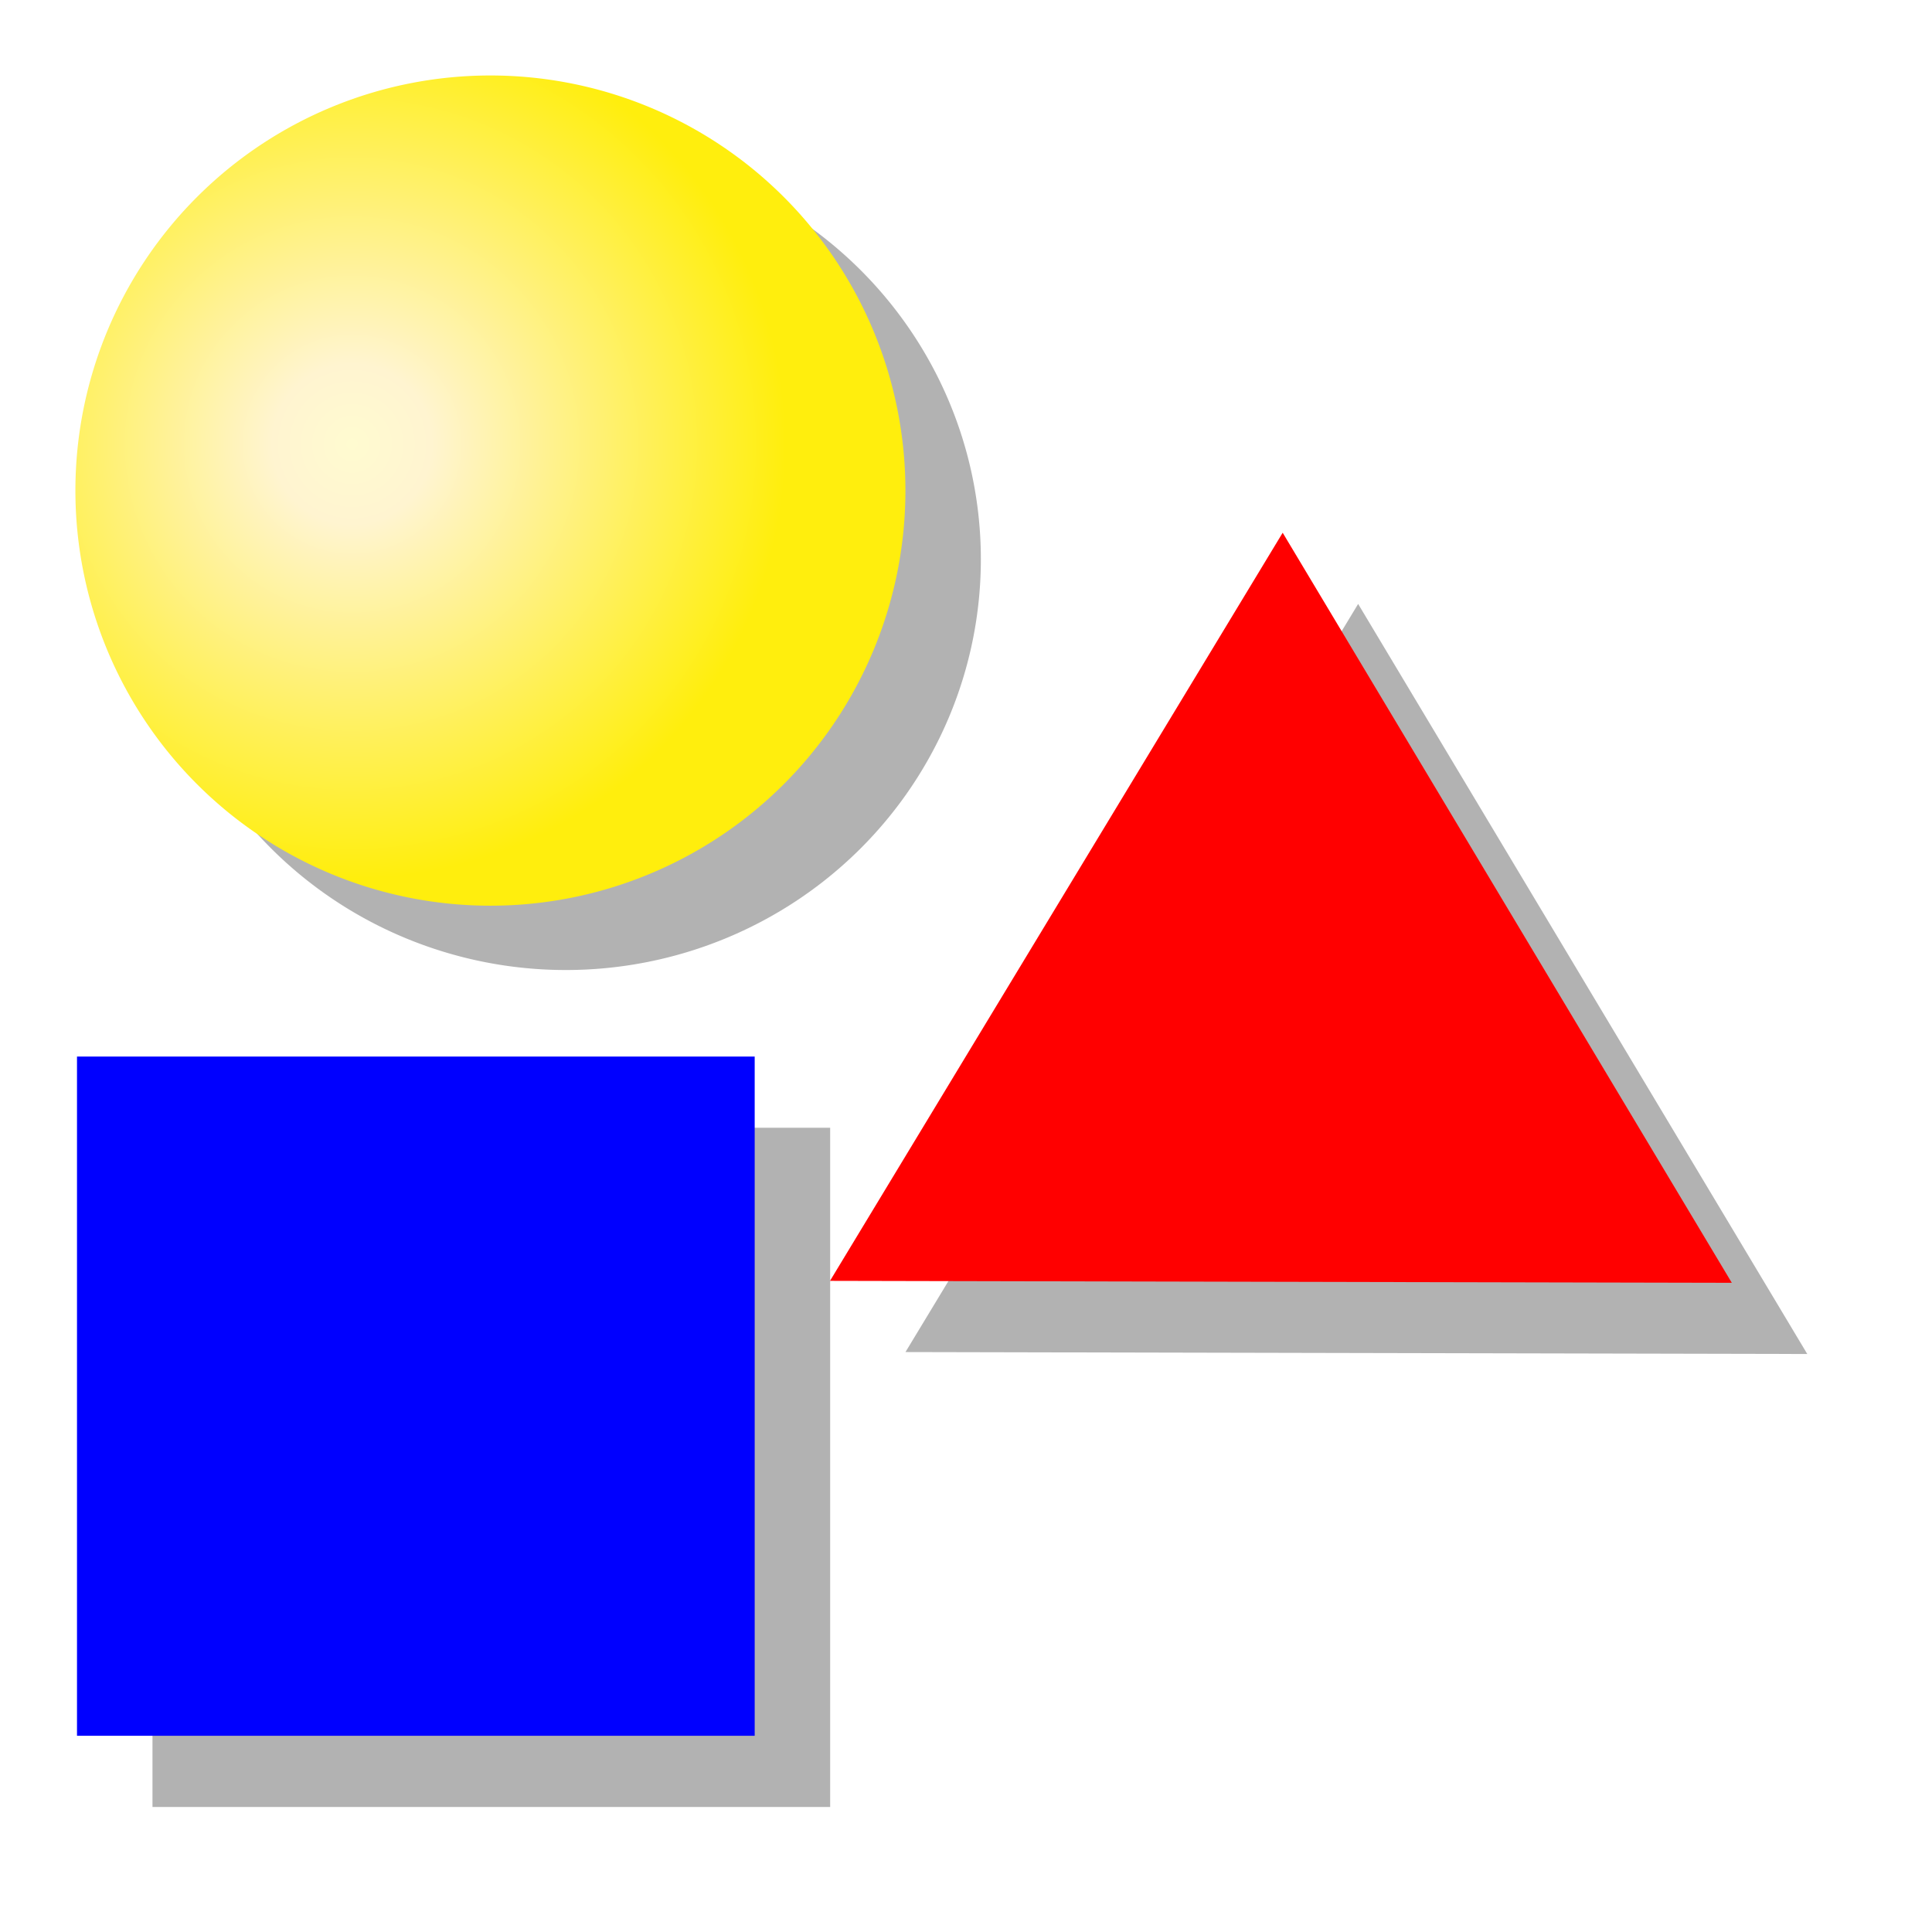 <?xml version="1.0" encoding="UTF-8" standalone="no"?>
<!-- Created with Inkscape (http://www.inkscape.org/) -->
<svg
   xmlns:dc="http://purl.org/dc/elements/1.1/"
   xmlns:cc="http://creativecommons.org/ns#"
   xmlns:rdf="http://www.w3.org/1999/02/22-rdf-syntax-ns#"
   xmlns:svg="http://www.w3.org/2000/svg"
   xmlns="http://www.w3.org/2000/svg"
   xmlns:xlink="http://www.w3.org/1999/xlink"
   xmlns:sodipodi="http://sodipodi.sourceforge.net/DTD/sodipodi-0.dtd"
   xmlns:inkscape="http://www.inkscape.org/namespaces/inkscape"
   width="24mm"
   height="24mm"
   id="svg2"
   sodipodi:version="0.32"
   inkscape:version="0.46"
   sodipodi:docbase="/home/mse/packs/standard/svn/mse/trunk/icons/components"
   sodipodi:docname="tcomponent.svg"
   version="1.0"
   inkscape:export-filename="/home/mse/packs/standard/svn/mse/trunk/icons/components/TComponent.png"
   inkscape:export-xdpi="25.400002"
   inkscape:export-ydpi="25.400002"
   inkscape:output_extension="org.inkscape.output.svg.inkscape">
  <defs
     id="defs4">
    <linearGradient
       id="linearGradient3266">
      <stop
         id="stop3268"
         offset="0"
         style="stop-color:#fffbd0;stop-opacity:1;" />
      <stop
         style="stop-color:#fff4d0;stop-opacity:1;"
         offset="0.184"
         id="stop3272" />
      <stop
         id="stop3270"
         offset="1"
         style="stop-color:#ffee0d;stop-opacity:1;" />
    </linearGradient>
    <inkscape:perspective
       sodipodi:type="inkscape:persp3d"
       inkscape:vp_x="0 : 42.519684 : 1"
       inkscape:vp_y="0 : 1000 : 0"
       inkscape:vp_z="85.039368 : 42.519684 : 1"
       inkscape:persp3d-origin="42.519684 : 28.346456 : 1"
       id="perspective2398" />
    <linearGradient
       id="linearGradient5886">
      <stop
         style="stop-color:#fffba9;stop-opacity:1;"
         offset="0"
         id="stop5888" />
      <stop
         style="stop-color:#ffee0d;stop-opacity:1;"
         offset="1"
         id="stop5890" />
    </linearGradient>
    <radialGradient
       inkscape:collect="always"
       xlink:href="#linearGradient3266"
       id="radialGradient5900"
       cx="17.5"
       cy="19.542"
       fx="17.5"
       fy="19.542"
       r="11.75"
       gradientTransform="matrix(1,0,0,0.957,0,0.885)"
       gradientUnits="userSpaceOnUse" />
    <radialGradient
       inkscape:collect="always"
       xlink:href="#linearGradient5886"
       id="radialGradient3179"
       gradientUnits="userSpaceOnUse"
       gradientTransform="matrix(1,0,0,0.957,0,0.885)"
       cx="17.517"
       cy="23.453"
       fx="17.517"
       fy="23.453"
       r="11.75" />
    <filter
       inkscape:collect="always"
       id="filter3262">
      <feGaussianBlur
         inkscape:collect="always"
         stdDeviation="1.947"
         id="feGaussianBlur3264" />
    </filter>
    <filter
       inkscape:collect="always"
       id="filter3779"
       x="-0.147"
       width="1.293"
       y="-0.146"
       height="1.293">
      <feGaussianBlur
         inkscape:collect="always"
         stdDeviation="1.945"
         id="feGaussianBlur3781" />
    </filter>
    <filter
       inkscape:collect="always"
       id="filter3783"
       x="-0.117"
       width="1.234"
       y="-0.124"
       height="1.248">
      <feGaussianBlur
         inkscape:collect="always"
         stdDeviation="1.342"
         id="feGaussianBlur3785" />
    </filter>
    <filter
       inkscape:collect="always"
       id="filter3787"
       x="-0.109"
       width="1.218"
       y="-0.134"
       height="1.267">
      <feGaussianBlur
         inkscape:collect="always"
         stdDeviation="1.411"
         id="feGaussianBlur3789" />
    </filter>
  </defs>
  <sodipodi:namedview
     id="base"
     pagecolor="#ffffff"
     bordercolor="#666666"
     borderopacity="1.0"
     inkscape:pageopacity="0.0"
     inkscape:pageshadow="2"
     inkscape:zoom="6.4087965"
     inkscape:cx="43.065808"
     inkscape:cy="44.359452"
     inkscape:document-units="mm"
     inkscape:current-layer="layer2"
     inkscape:window-width="1016"
     inkscape:window-height="725"
     inkscape:window-x="0"
     inkscape:window-y="0"
     showgrid="true"
     inkscape:grid-bbox="true"
     objecttolerance="3"
     gridtolerance="3"
     guidetolerance="3">
    <inkscape:grid
       id="GridFromPre046Settings"
       type="xygrid"
       originx="0px"
       originy="0mm"
       spacingx="1mm"
       spacingy="1mm"
       color="#0000ff"
       empcolor="#0000ff"
       opacity="0.2"
       empopacity="0.4"
       empspacing="5"
       units="mm"
       visible="true"
       enabled="true" />
  </sodipodi:namedview>
  <g
     inkscape:groupmode="layer"
     id="layer3"
     inkscape:label="background" />
  <g
     inkscape:groupmode="layer"
     id="layer1"
     inkscape:label="shaddow"
     style="display:inline">
    <path
       sodipodi:type="arc"
       style="opacity:0.55;fill:#000000;fill-opacity:1;stroke:#f21854;stroke-width:0;stroke-miterlimit:4;stroke-dasharray:none;stroke-opacity:1;filter:url(#filter3783)"
       id="path3173"
       sodipodi:cx="21.25"
       sodipodi:cy="20.789368"
       sodipodi:rx="13.750004"
       sodipodi:ry="13.003574"
       d="M 35,20.789 A 13.75,13.004 0 1 1 7.5,20.789 A 13.75,13.004 0 1 1 35,20.789 z"
       transform="matrix(1.417,0,0,1.483,-3.543,-4.572)" />
    <rect
       style="opacity:0.55;fill:#000000;fill-opacity:1;stroke:#f21854;stroke-width:0;stroke-miterlimit:4;stroke-dasharray:none;stroke-opacity:1;filter:url(#filter3779)"
       id="rect3175"
       width="31.818"
       height="31.89"
       x="7.159"
       y="52.949" />
    <path
       sodipodi:type="star"
       style="opacity:0.55;fill:#000000;fill-opacity:1;stroke:#f21854;stroke-width:0;stroke-miterlimit:4;stroke-dasharray:none;stroke-opacity:1;filter:url(#filter3787)"
       id="path3177"
       sodipodi:sides="3"
       sodipodi:cx="60.178673"
       sodipodi:cy="22.493011"
       sodipodi:r1="17.36751"
       sodipodi:r2="7.3115649"
       sodipodi:arg1="1.5480729"
       sodipodi:arg2="2.5952705"
       inkscape:flatsided="true"
       inkscape:rounded="0"
       inkscape:randomized="0"
       d="M 60.573,39.856 L 44.945,14.153 L 75.018,13.47 L 60.573,39.856 z"
       transform="matrix(0.734,-1.152,1.201,0.704,-7.475,105.293)" />
  </g>
  <g
     inkscape:groupmode="layer"
     id="layer2"
     inkscape:label="object"
     style="display:inline">
    <path
       sodipodi:type="arc"
       style="fill:url(#radialGradient5900);fill-opacity:1;stroke:#f21854;stroke-width:0;stroke-miterlimit:4;stroke-dasharray:none;stroke-opacity:1"
       id="path1328"
       sodipodi:cx="21.25"
       sodipodi:cy="20.789368"
       sodipodi:rx="11.25"
       sodipodi:ry="10.75"
       d="M 32.5,20.789 A 11.25,10.75 0 1 1 10,20.789 A 11.25,10.75 0 1 1 32.5,20.789 z"
       transform="matrix(1.732,0,0,1.813,-13.78,-14.657)" />
    <rect
       style="opacity:1;fill:#0000ff;fill-opacity:1;stroke:#f21854;stroke-width:0;stroke-miterlimit:4;stroke-dasharray:none;stroke-opacity:1"
       id="rect1330"
       width="31.818"
       height="31.89"
       x="3.615"
       y="49.606" />
    <path
       sodipodi:type="star"
       style="fill:#ff0000;fill-opacity:1;stroke:#f21854;stroke-width:0;stroke-miterlimit:4;stroke-dasharray:none;stroke-opacity:1"
       id="path1332"
       sodipodi:sides="3"
       sodipodi:cx="60.178673"
       sodipodi:cy="22.493011"
       sodipodi:r1="17.36751"
       sodipodi:r2="7.3115649"
       sodipodi:arg1="1.5480729"
       sodipodi:arg2="2.5952705"
       inkscape:flatsided="true"
       inkscape:rounded="0"
       inkscape:randomized="0"
       d="M 60.573,39.856 L 44.945,14.153 L 75.018,13.47 L 60.573,39.856 z"
       transform="matrix(0.734,-1.152,1.201,0.704,-11.018,101.95)" />
  </g>
</svg>
